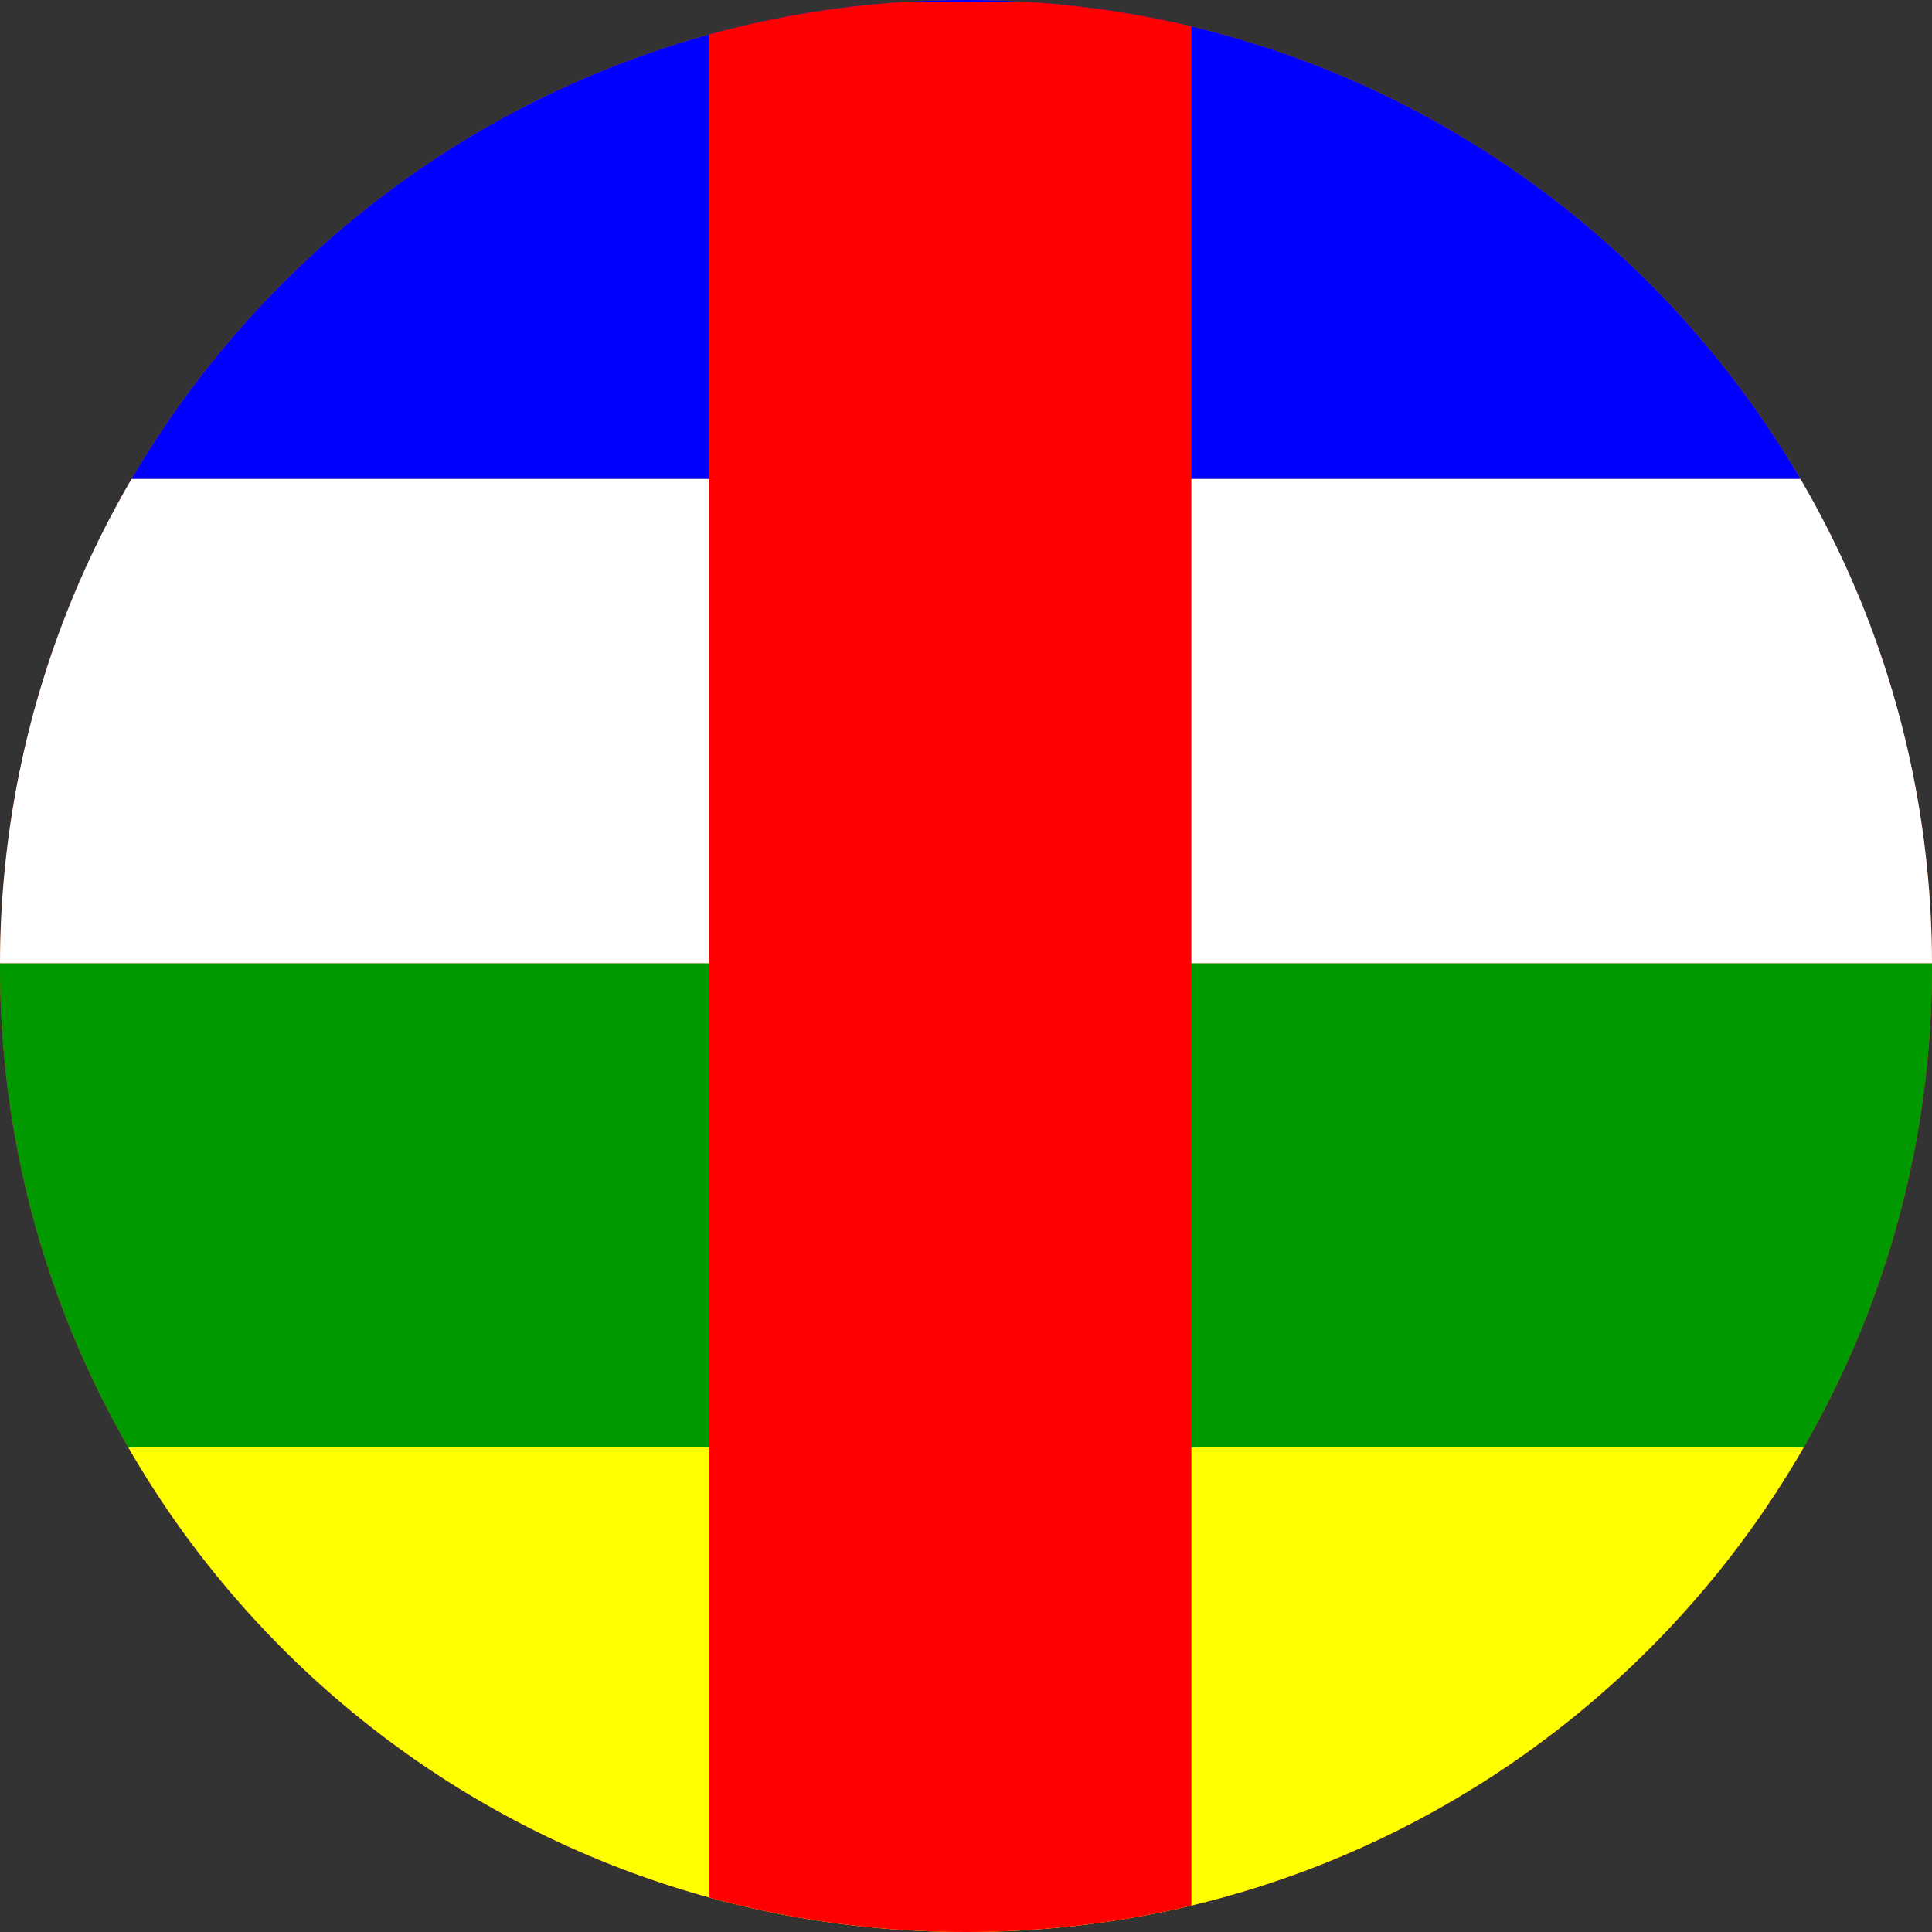 <svg width="40" height="40" viewBox="0 0 40 40" fill="none" xmlns="http://www.w3.org/2000/svg">
<rect x="0" y="0" width="40" height="40" fill="#333333" stroke="none"/>
<g clip-path="url(#clip0_769_8556)">
<path d="M0 20C0 8.954 8.954 0 20 0C31.046 0 40 8.954 40 20C40 31.046 31.046 40 20 40C8.954 40 0 31.046 0 20Z" fill="#E94E0F"/>
<g clip-path="url(#clip1_769_8556)">
<path fill-rule="evenodd" clip-rule="evenodd" d="M-10.3 0H49.641V9.917H-10.3V0Z" fill="#0000FF"/>
<path fill-rule="evenodd" clip-rule="evenodd" d="M-10.3 29.967H49.641V40H-10.3V29.967Z" fill="#FFFF00"/>
<path fill-rule="evenodd" clip-rule="evenodd" d="M-10.3 19.942H49.641V29.967H-10.3V19.942Z" fill="#009A00"/>
<path fill-rule="evenodd" clip-rule="evenodd" d="M-10.3 9.917H49.641V19.942H-10.3V9.917Z" fill="white"/>
<path fill-rule="evenodd" clip-rule="evenodd" d="M14.675 0.042H24.666V40H14.675V0.042Z" fill="#FF0000"/>
<path fill-rule="evenodd" clip-rule="evenodd" d="M2.308 8.808L-0.317 6.992L-2.925 8.825L-2.017 5.75L-4.559 3.833L-1.375 3.75L-0.334 0.725L0.725 3.75L3.9 3.808L1.383 5.75" fill="#FFFF00"/>
</g>
</g>
<defs>
<clipPath id="clip0_769_8556">
<path d="M0 20C0 8.954 8.954 0 20 0C31.046 0 40 8.954 40 20C40 31.046 31.046 40 20 40C8.954 40 0 31.046 0 20Z" fill="white"/>
</clipPath>
<clipPath id="clip1_769_8556">
<rect width="53.333" height="40" fill="white" transform="translate(-7)"/>
</clipPath>
</defs>
</svg>
